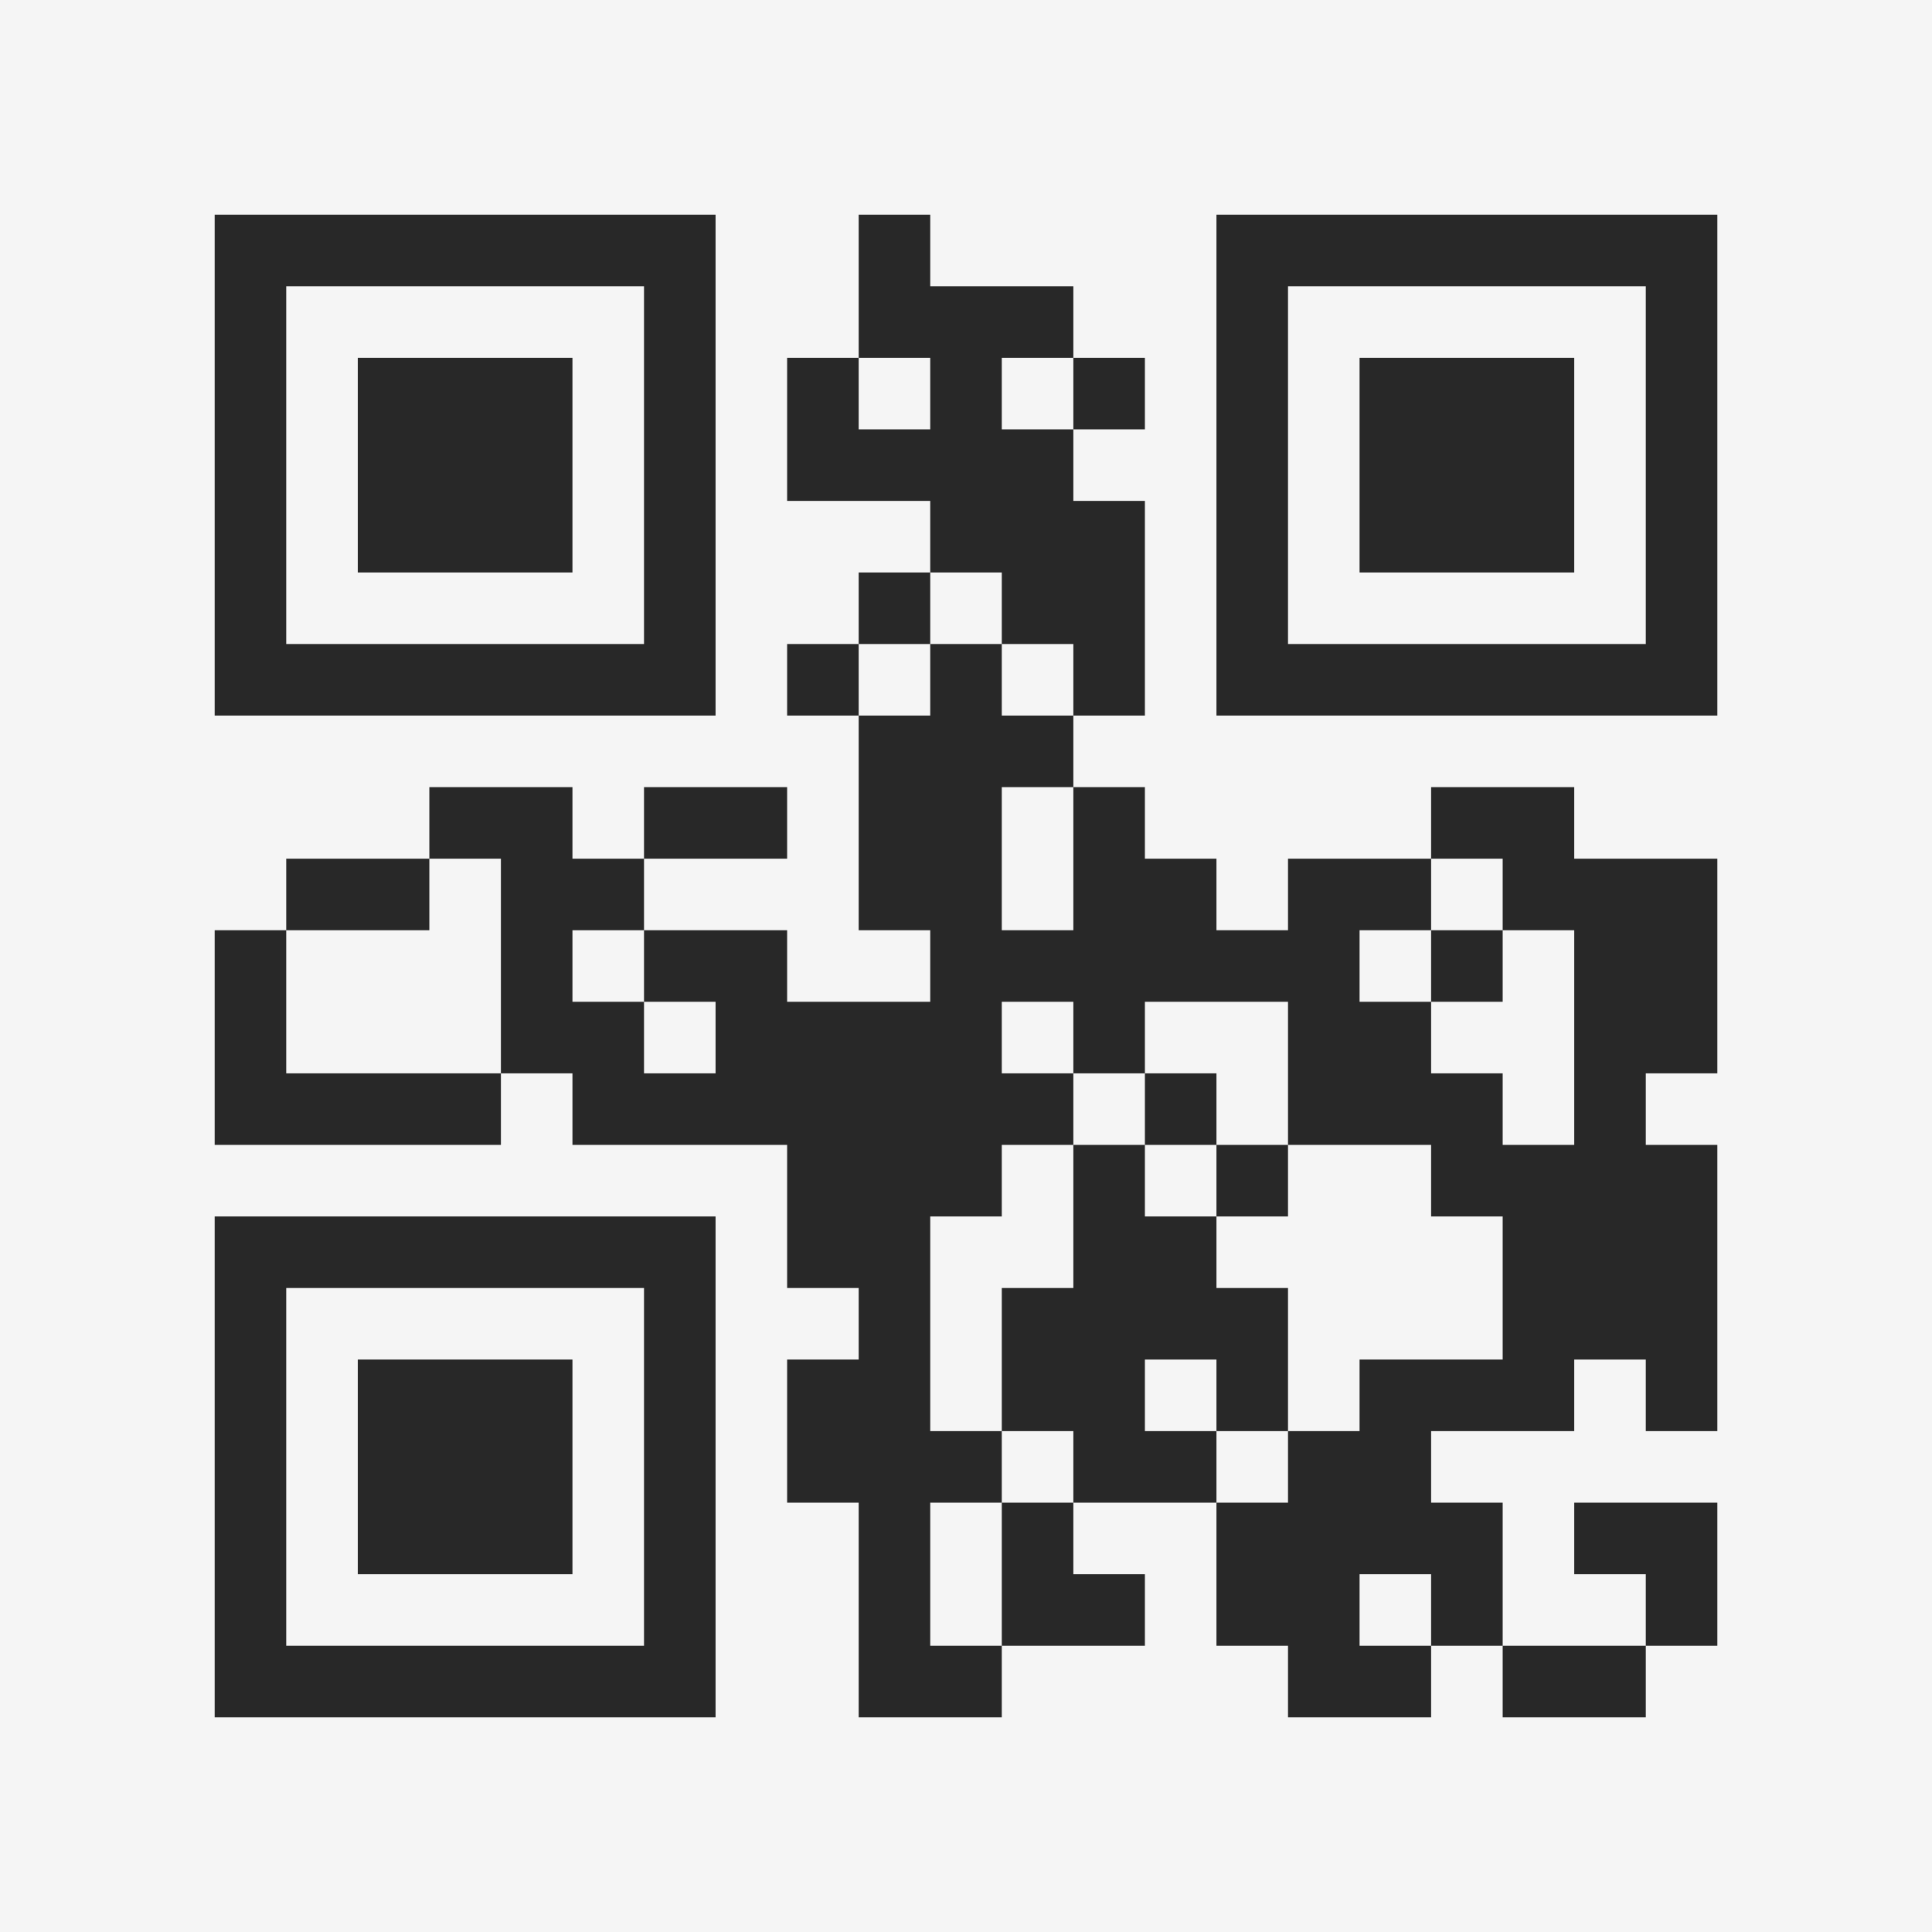 <?xml version="1.0" encoding="UTF-8"?>
<svg xmlns="http://www.w3.org/2000/svg" version="1.1" width="400" height="400" viewBox="0 0 400 400"><rect x="0" y="0" width="400" height="400" fill="#f5f5f5"/><g transform="scale(14.815)"><g transform="translate(3,3)"><path fill-rule="evenodd" d="M9 0L9 2L8 2L8 4L10 4L10 5L9 5L9 6L8 6L8 7L9 7L9 10L10 10L10 11L8 11L8 10L6 10L6 9L8 9L8 8L6 8L6 9L5 9L5 8L3 8L3 9L1 9L1 10L0 10L0 13L4 13L4 12L5 12L5 13L8 13L8 15L9 15L9 16L8 16L8 18L9 18L9 21L11 21L11 20L13 20L13 19L12 19L12 18L14 18L14 20L15 20L15 21L17 21L17 20L18 20L18 21L20 21L20 20L21 20L21 18L19 18L19 19L20 19L20 20L18 20L18 18L17 18L17 17L19 17L19 16L20 16L20 17L21 17L21 13L20 13L20 12L21 12L21 9L19 9L19 8L17 8L17 9L15 9L15 10L14 10L14 9L13 9L13 8L12 8L12 7L13 7L13 4L12 4L12 3L13 3L13 2L12 2L12 1L10 1L10 0ZM9 2L9 3L10 3L10 2ZM11 2L11 3L12 3L12 2ZM10 5L10 6L9 6L9 7L10 7L10 6L11 6L11 7L12 7L12 6L11 6L11 5ZM11 8L11 10L12 10L12 8ZM3 9L3 10L1 10L1 12L4 12L4 9ZM17 9L17 10L16 10L16 11L17 11L17 12L18 12L18 13L19 13L19 10L18 10L18 9ZM5 10L5 11L6 11L6 12L7 12L7 11L6 11L6 10ZM17 10L17 11L18 11L18 10ZM11 11L11 12L12 12L12 13L11 13L11 14L10 14L10 17L11 17L11 18L10 18L10 20L11 20L11 18L12 18L12 17L11 17L11 15L12 15L12 13L13 13L13 14L14 14L14 15L15 15L15 17L14 17L14 16L13 16L13 17L14 17L14 18L15 18L15 17L16 17L16 16L18 16L18 14L17 14L17 13L15 13L15 11L13 11L13 12L12 12L12 11ZM13 12L13 13L14 13L14 14L15 14L15 13L14 13L14 12ZM16 19L16 20L17 20L17 19ZM0 0L0 7L7 7L7 0ZM1 1L1 6L6 6L6 1ZM2 2L2 5L5 5L5 2ZM14 0L14 7L21 7L21 0ZM15 1L15 6L20 6L20 1ZM16 2L16 5L19 5L19 2ZM0 14L0 21L7 21L7 14ZM1 15L1 20L6 20L6 15ZM2 16L2 19L5 19L5 16Z" fill="#282828"/></g></g></svg>
